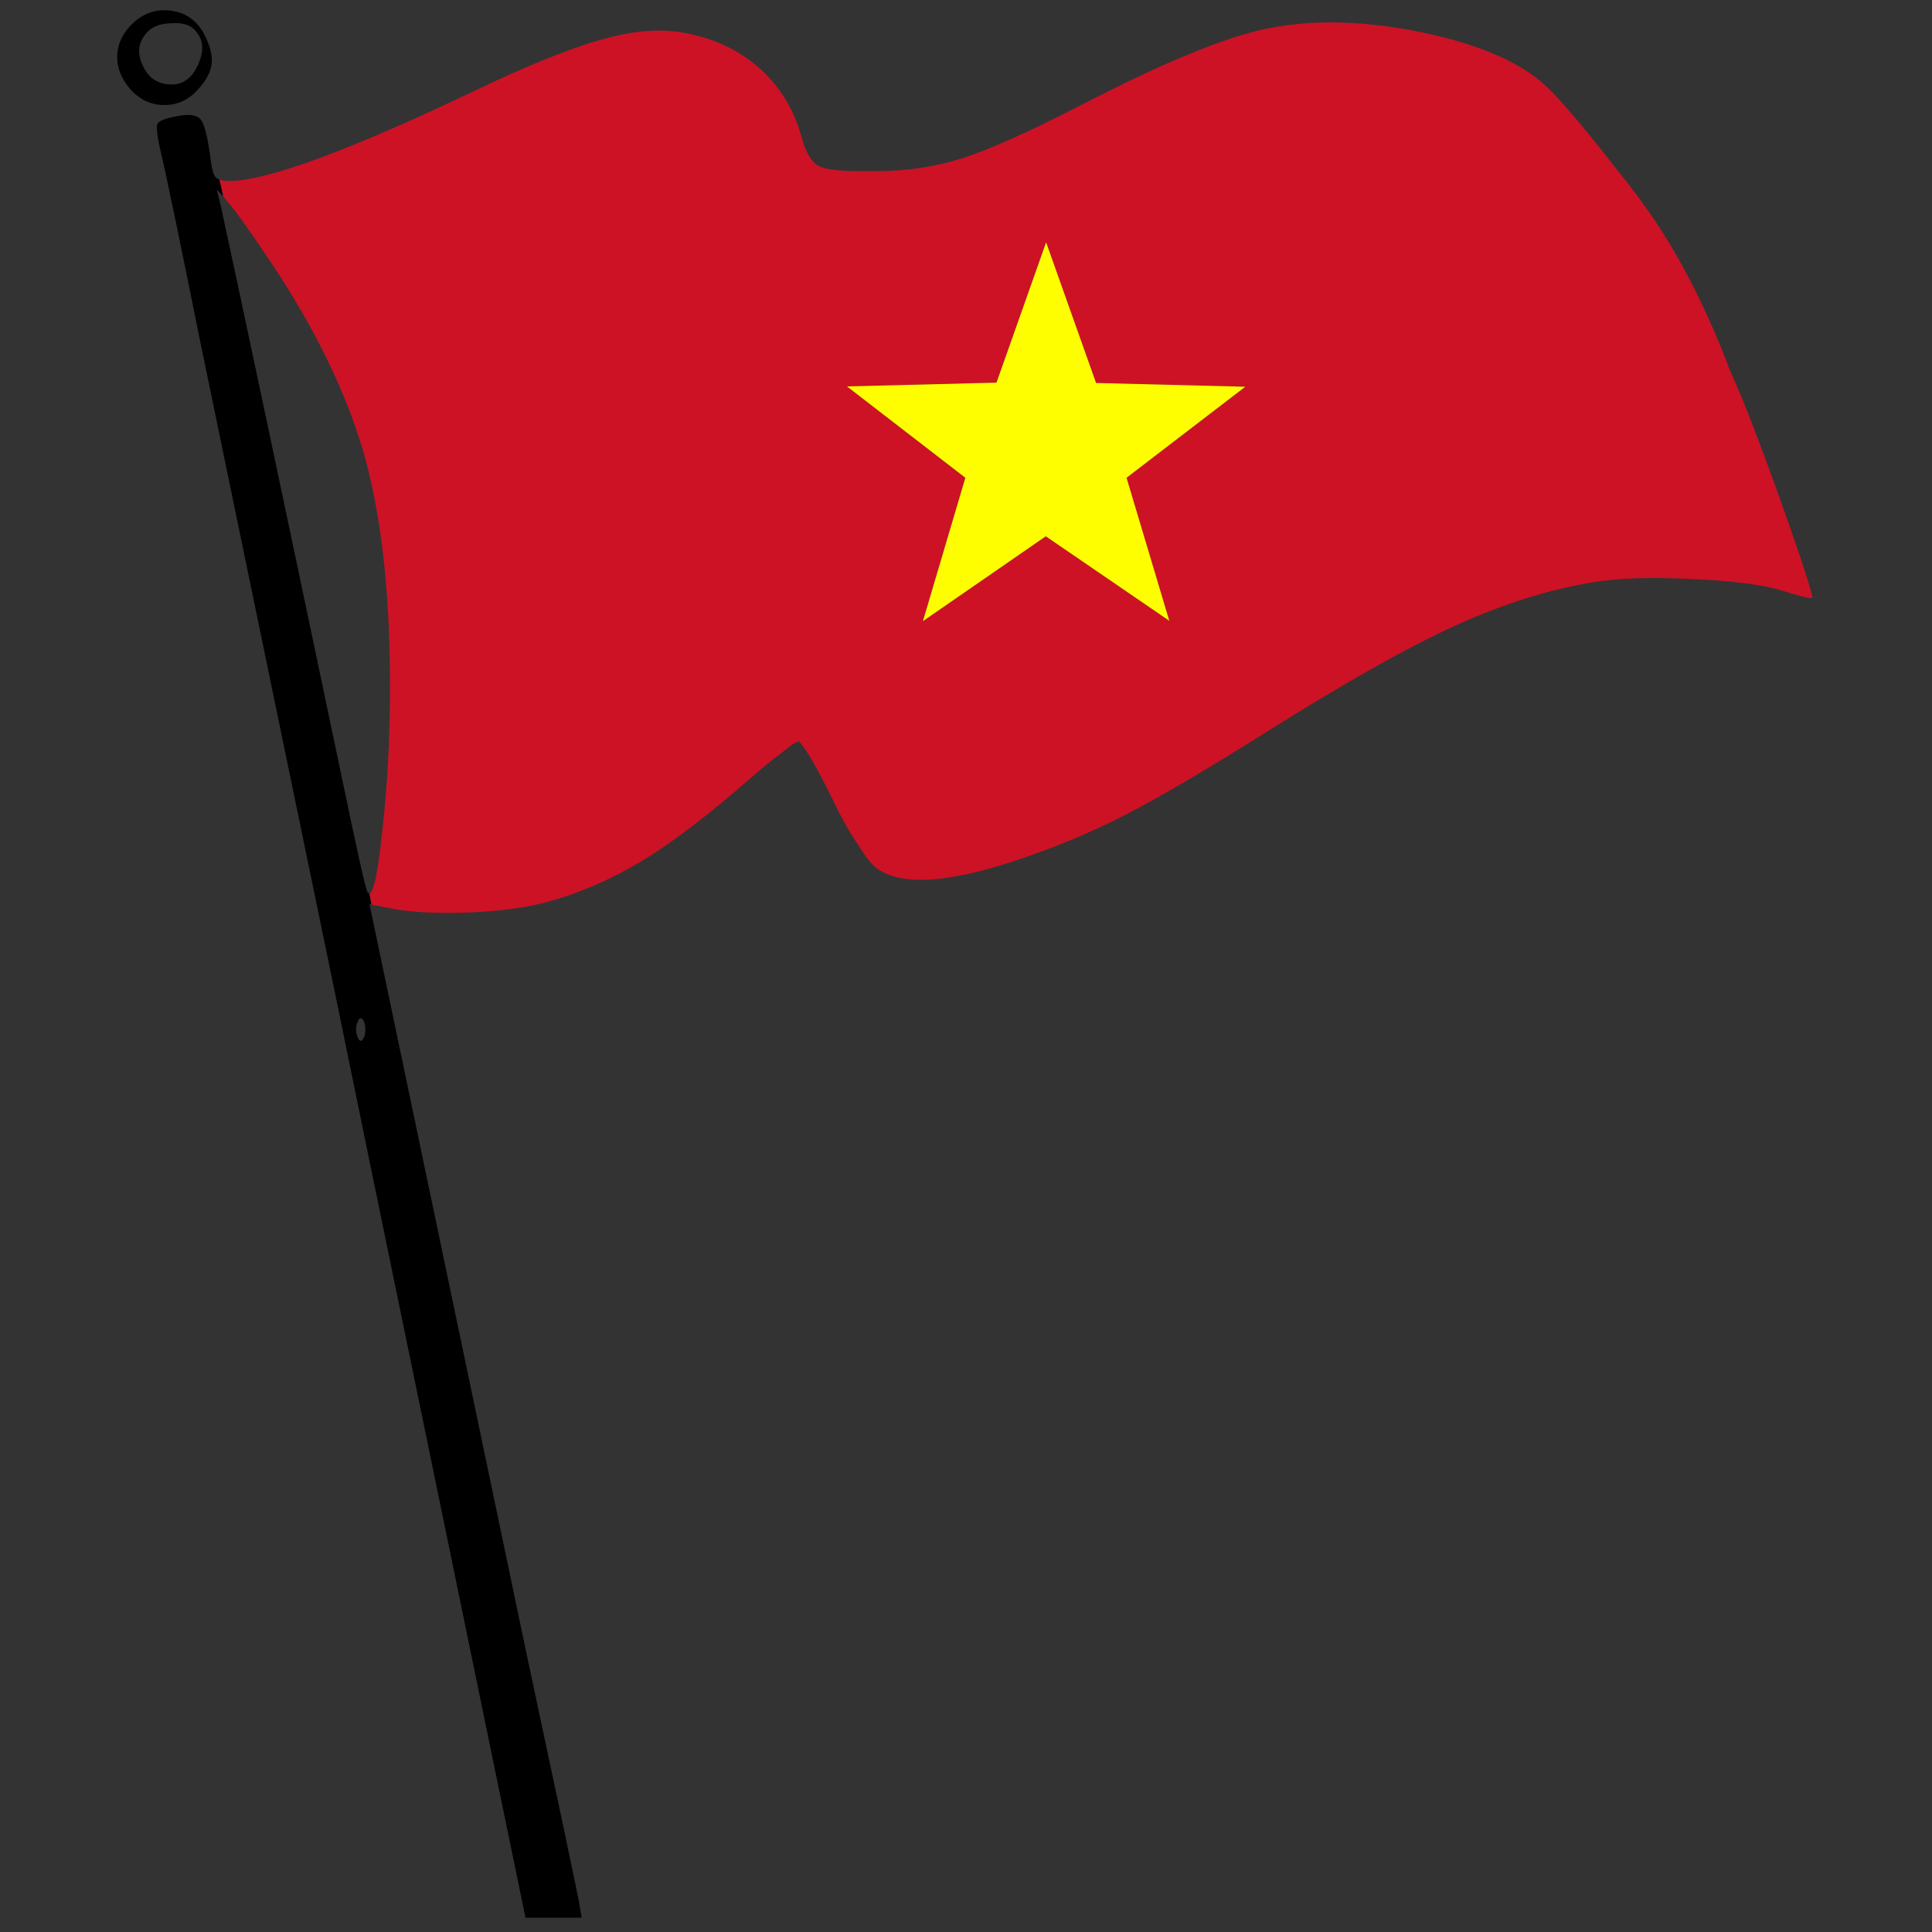 <?xml version="1.0" encoding="utf-8"?>
<!-- Generator: Adobe Illustrator 16.0.0, SVG Export Plug-In . SVG Version: 6.00 Build 0)  -->
<!DOCTYPE svg PUBLIC "-//W3C//DTD SVG 1.1//EN" "http://www.w3.org/Graphics/SVG/1.1/DTD/svg11.dtd">
<svg version="1.1" id="Layer_1" xmlns="http://www.w3.org/2000/svg" xmlns:xlink="http://www.w3.org/1999/xlink" x="0px" y="0px"
	 width="300px" height="300px" viewBox="0 0 300 300" enable-background="new 0 0 300 300" xml:space="preserve">
<rect x="0" y="0" width="300" height="300" fill="#333333" stroke="none"/>
<g>
	<path fill-rule="evenodd" clip-rule="evenodd" d="M34.088,27.896l0.584,2.605l-1.01-1.063l0.638,2.604
		c3.082,14.173,9.407,44.042,18.974,89.608c2.303,11.09,3.579,16.741,3.827,16.954c0.071,0.07,0.159,0.105,0.266,0.105l0.32,1.755
		l-0.32-0.106L81.708,256.54c4.677,21.896,7.388,34.705,8.132,38.425l0.479,2.817h-8.716l-4.943-23.917
		c-16.476-79.898-24.873-120.682-25.192-122.347L31.112,53.142c-3.26-16.192-5.279-25.901-6.059-29.125
		c-0.603-2.622-0.815-4.199-0.638-4.73c0.212-0.496,1.205-0.902,2.977-1.223c1.878-0.39,3.119-0.247,3.72,0.426
		c0.566,0.637,1.063,2.462,1.487,5.475c0.213,1.877,0.479,3.029,0.798,3.454C33.574,27.63,33.805,27.79,34.088,27.896z
		 M26.435,1.642c2.374,0.283,4.128,1.505,5.262,3.666c0.92,1.773,1.311,3.279,1.168,4.518c-0.106,1.242-0.76,2.534-1.966,3.88
		c-1.452,1.737-3.242,2.605-5.368,2.605c-2.125,0-3.933-0.868-5.421-2.605c-1.275-1.523-1.913-3.135-1.913-4.836
		c0-1.771,0.657-3.366,1.967-4.783C21.935,2.173,24.025,1.358,26.435,1.642z M26.647,3.607c-1.665,0.036-2.888,0.461-3.667,1.276
		c-1.488,1.488-1.771,3.225-0.851,5.208c0.886,2.021,2.392,3.031,4.518,3.031c1.878,0,3.277-1.098,4.199-3.296
		c0.921-2.125,0.69-3.878-0.691-5.261C29.411,3.82,28.242,3.501,26.647,3.607z M56.516,158.641
		c-0.176-0.354-0.336-0.532-0.477-0.532c-0.213,0-0.373,0.179-0.479,0.532c-0.177,0.318-0.266,0.745-0.266,1.275
		c0,0.462,0.089,0.85,0.266,1.17c0.106,0.355,0.266,0.531,0.479,0.531c0.141,0,0.301-0.176,0.477-0.531
		c0.143-0.32,0.213-0.708,0.213-1.17C56.729,159.386,56.658,158.959,56.516,158.641z"/>
	<path fill-rule="evenodd" clip-rule="evenodd" fill="#CD1225" d="M57.367,138.709c0.673-0.07,1.346-3.383,2.02-9.938
		c0.814-7.298,1.205-14.935,1.169-22.907c-0.036-14.172-1.382-25.971-4.04-35.396c-2.728-9.461-7.528-19.347-14.402-29.657
		c-3.294-4.925-5.474-7.99-6.537-9.195l-0.904-1.115l-0.584-2.605c0.39,0.143,0.85,0.213,1.382,0.213
		c5.917,0,18.709-4.695,38.373-14.083c8.716-4.146,15.484-6.839,20.302-8.079c4.748-1.312,9.053-1.542,12.916-0.69
		c4.357,0.92,8.078,2.78,11.161,5.581c2.197,2.054,3.896,4.446,5.102,7.175c0.46,1.063,0.85,2.178,1.168,3.348
		c0.674,2.444,1.595,3.933,2.765,4.464c1.204,0.603,4.198,0.851,8.981,0.743c4.678,0,9.213-0.708,13.606-2.126
		c4.393-1.488,10.434-4.215,18.124-8.184c12.756-6.591,22.394-10.542,28.913-11.852c7.086-1.417,15.093-1.204,24.022,0.637
		c8.93,1.879,15.36,4.695,19.293,8.452c1.842,1.735,4.765,5.12,8.77,10.15c1.382,1.772,2.639,3.367,3.773,4.783
		c0.531,0.71,1.081,1.436,1.646,2.18c5.316,7.05,9.975,15.784,13.979,26.202c0.034,0.106,0.052,0.176,0.052,0.211
		c0.745,1.666,1.47,3.349,2.18,5.05c2.126,5.279,4.5,11.657,7.121,19.133c2.623,7.511,3.846,11.391,3.668,11.639
		c-0.249,0.143-1.788-0.229-4.624-1.116c-2.905-0.921-7.512-1.524-13.818-1.807c-6.307-0.319-11.355-0.178-15.148,0.425
		c-7.015,1.099-14.332,3.383-21.948,6.857c-7.512,3.436-17.31,8.964-29.392,16.582c-9.248,5.812-16.493,10.063-21.738,12.755
		c-5.315,2.728-10.966,5.084-16.953,7.07c-10.771,3.578-17.999,3.967-21.685,1.168c-0.779-0.567-1.771-1.843-2.977-3.826
		c-1.311-1.914-2.604-4.235-3.88-6.963c-1.204-2.444-2.321-4.553-3.349-6.324c-1.063-1.702-1.7-2.552-1.913-2.552l-0.053,0.053
		c-0.39,0.071-1.223,0.638-2.497,1.701c-1.489,1.098-3.136,2.443-4.943,4.038c-6.448,5.634-12.029,9.886-16.742,12.755
		c-4.748,2.872-9.708,5.014-14.881,6.432c-3.154,0.85-7.122,1.381-11.906,1.595c-4.783,0.176-8.699,0-11.745-0.532l-3.507-0.691
		L57.367,138.709z M162.44,37.623l-7.707,21.79l-23.225,0.586l18.389,14.189l-6.59,22.269l19.081-13.181l19.186,13.128
		l-6.643-22.216l18.441-14.138l-23.173-0.584L162.44,37.623z"/>
	<polygon fill-rule="evenodd" clip-rule="evenodd" fill="#FEFE00" points="162.44,37.623 170.199,59.467 193.372,60.051 
		174.931,74.188 181.573,96.404 162.388,83.276 143.307,96.457 149.897,74.188 131.508,59.999 154.733,59.413 	"/>
</g>
</svg>
